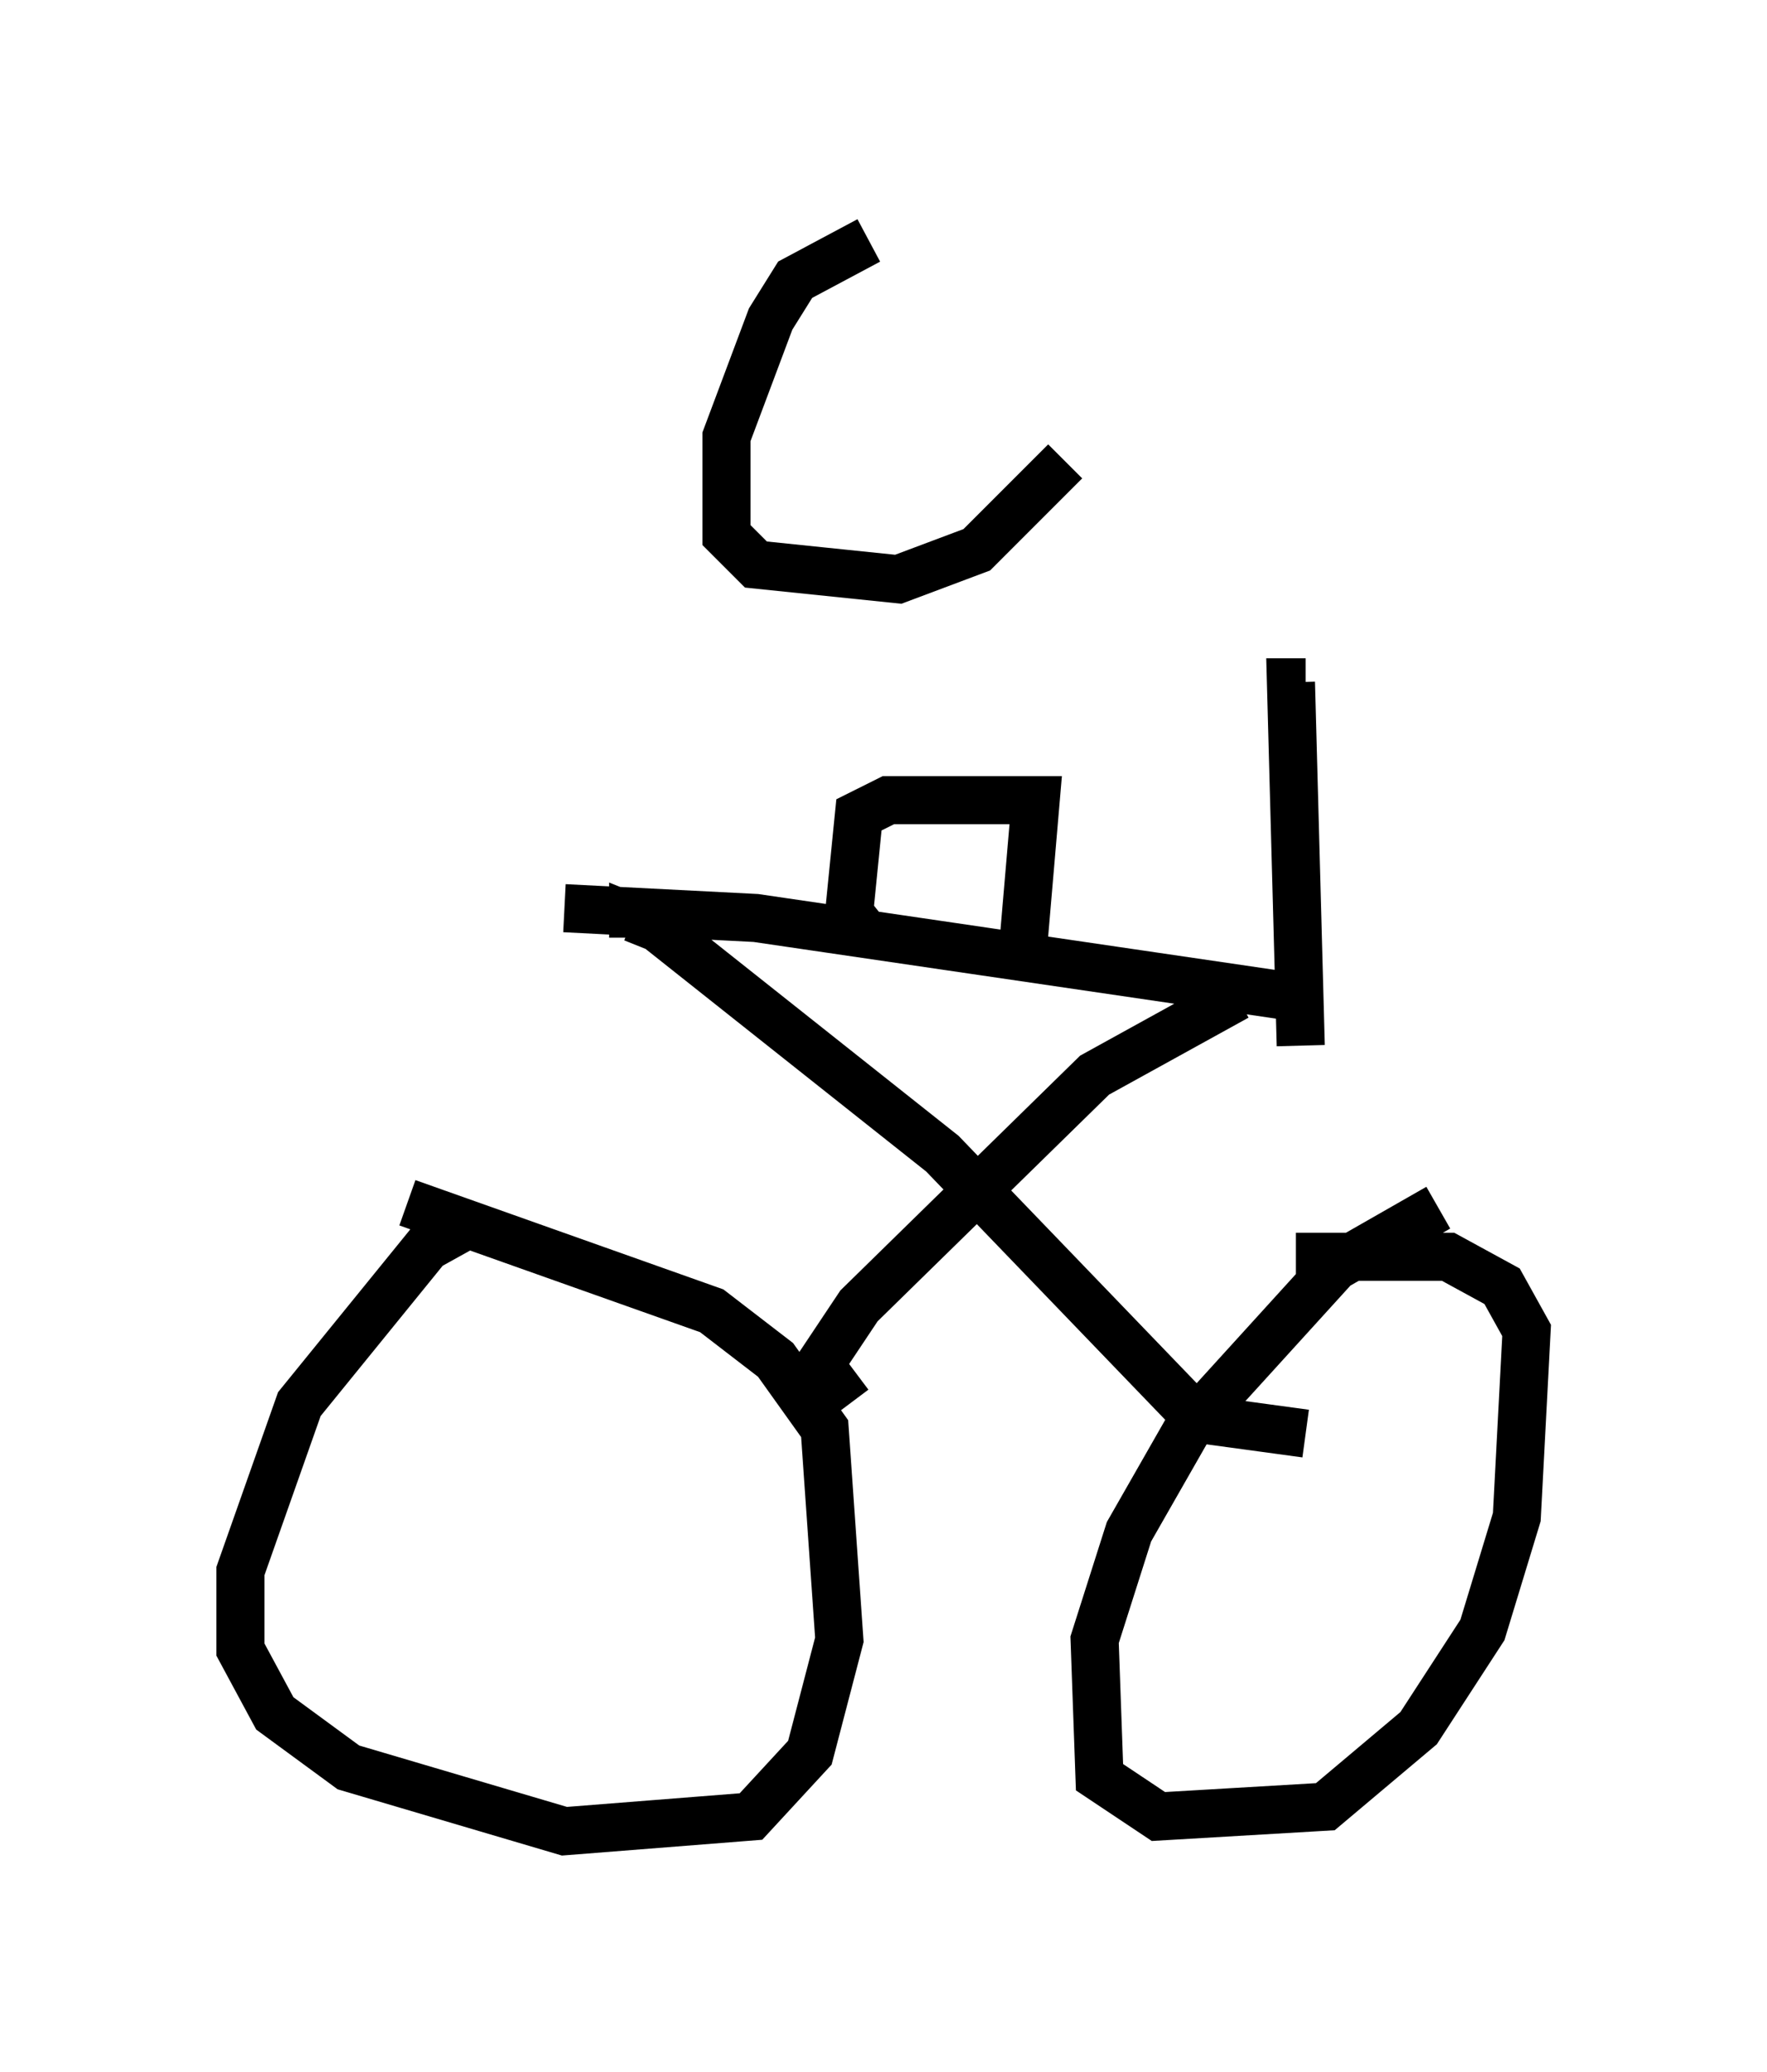 <?xml version="1.0" encoding="utf-8" ?>
<svg baseProfile="full" height="43.075" version="1.1" width="36.746" xmlns="http://www.w3.org/2000/svg" xmlns:ev="http://www.w3.org/2001/xml-events" xmlns:xlink="http://www.w3.org/1999/xlink"><defs /><rect fill="white" height="43.075" width="36.746" x="0" y="0" /><path d="M12.452, 25.519 m-2.654, -0.102 l-0.919, 0.51 -2.654, 3.267 l-1.225, 3.471 0.0, 1.633 l0.715, 1.327 1.531, 1.123 l4.492, 1.327 3.879, -0.306 l1.225, -1.327 0.613, -2.348 l-0.306, -4.39 -1.021, -1.429 l-1.327, -1.021 -6.329, -2.246 m21.438, 0.102 l-2.144, 1.225 -3.063, 3.369 l-1.225, 2.144 -0.715, 2.246 l0.102, 2.858 1.225, 0.817 l3.471, -0.204 1.94, -1.633 l1.327, -2.042 0.715, -2.348 l0.204, -3.879 -0.51, -0.919 l-1.123, -0.613 -3.165, 0.0 m-9.29, 3.063 l-0.613, -0.817 0.817, -1.225 l4.9, -4.798 2.96, -1.633 m1.429, 9.086 l-2.246, -0.306 -5.308, -5.513 l-5.921, -4.696 -0.51, -0.204 l0.0, 0.408 m-1.429, -0.613 l3.981, 0.204 11.127, 1.633 m0.204, 1.021 l-0.204, -7.554 0.306, 0.0 m-9.086, 5.308 l-0.408, -0.51 0.204, -2.042 l0.613, -0.306 3.063, 0.0 l-0.306, 3.573 m-3.165, -15.211 l-1.531, 0.817 -0.51, 0.817 l-0.919, 2.45 0.0, 2.042 l0.613, 0.613 2.96, 0.306 l1.633, -0.613 1.838, -1.838 " fill="none" stroke="black" stroke-width="1" /></svg>
